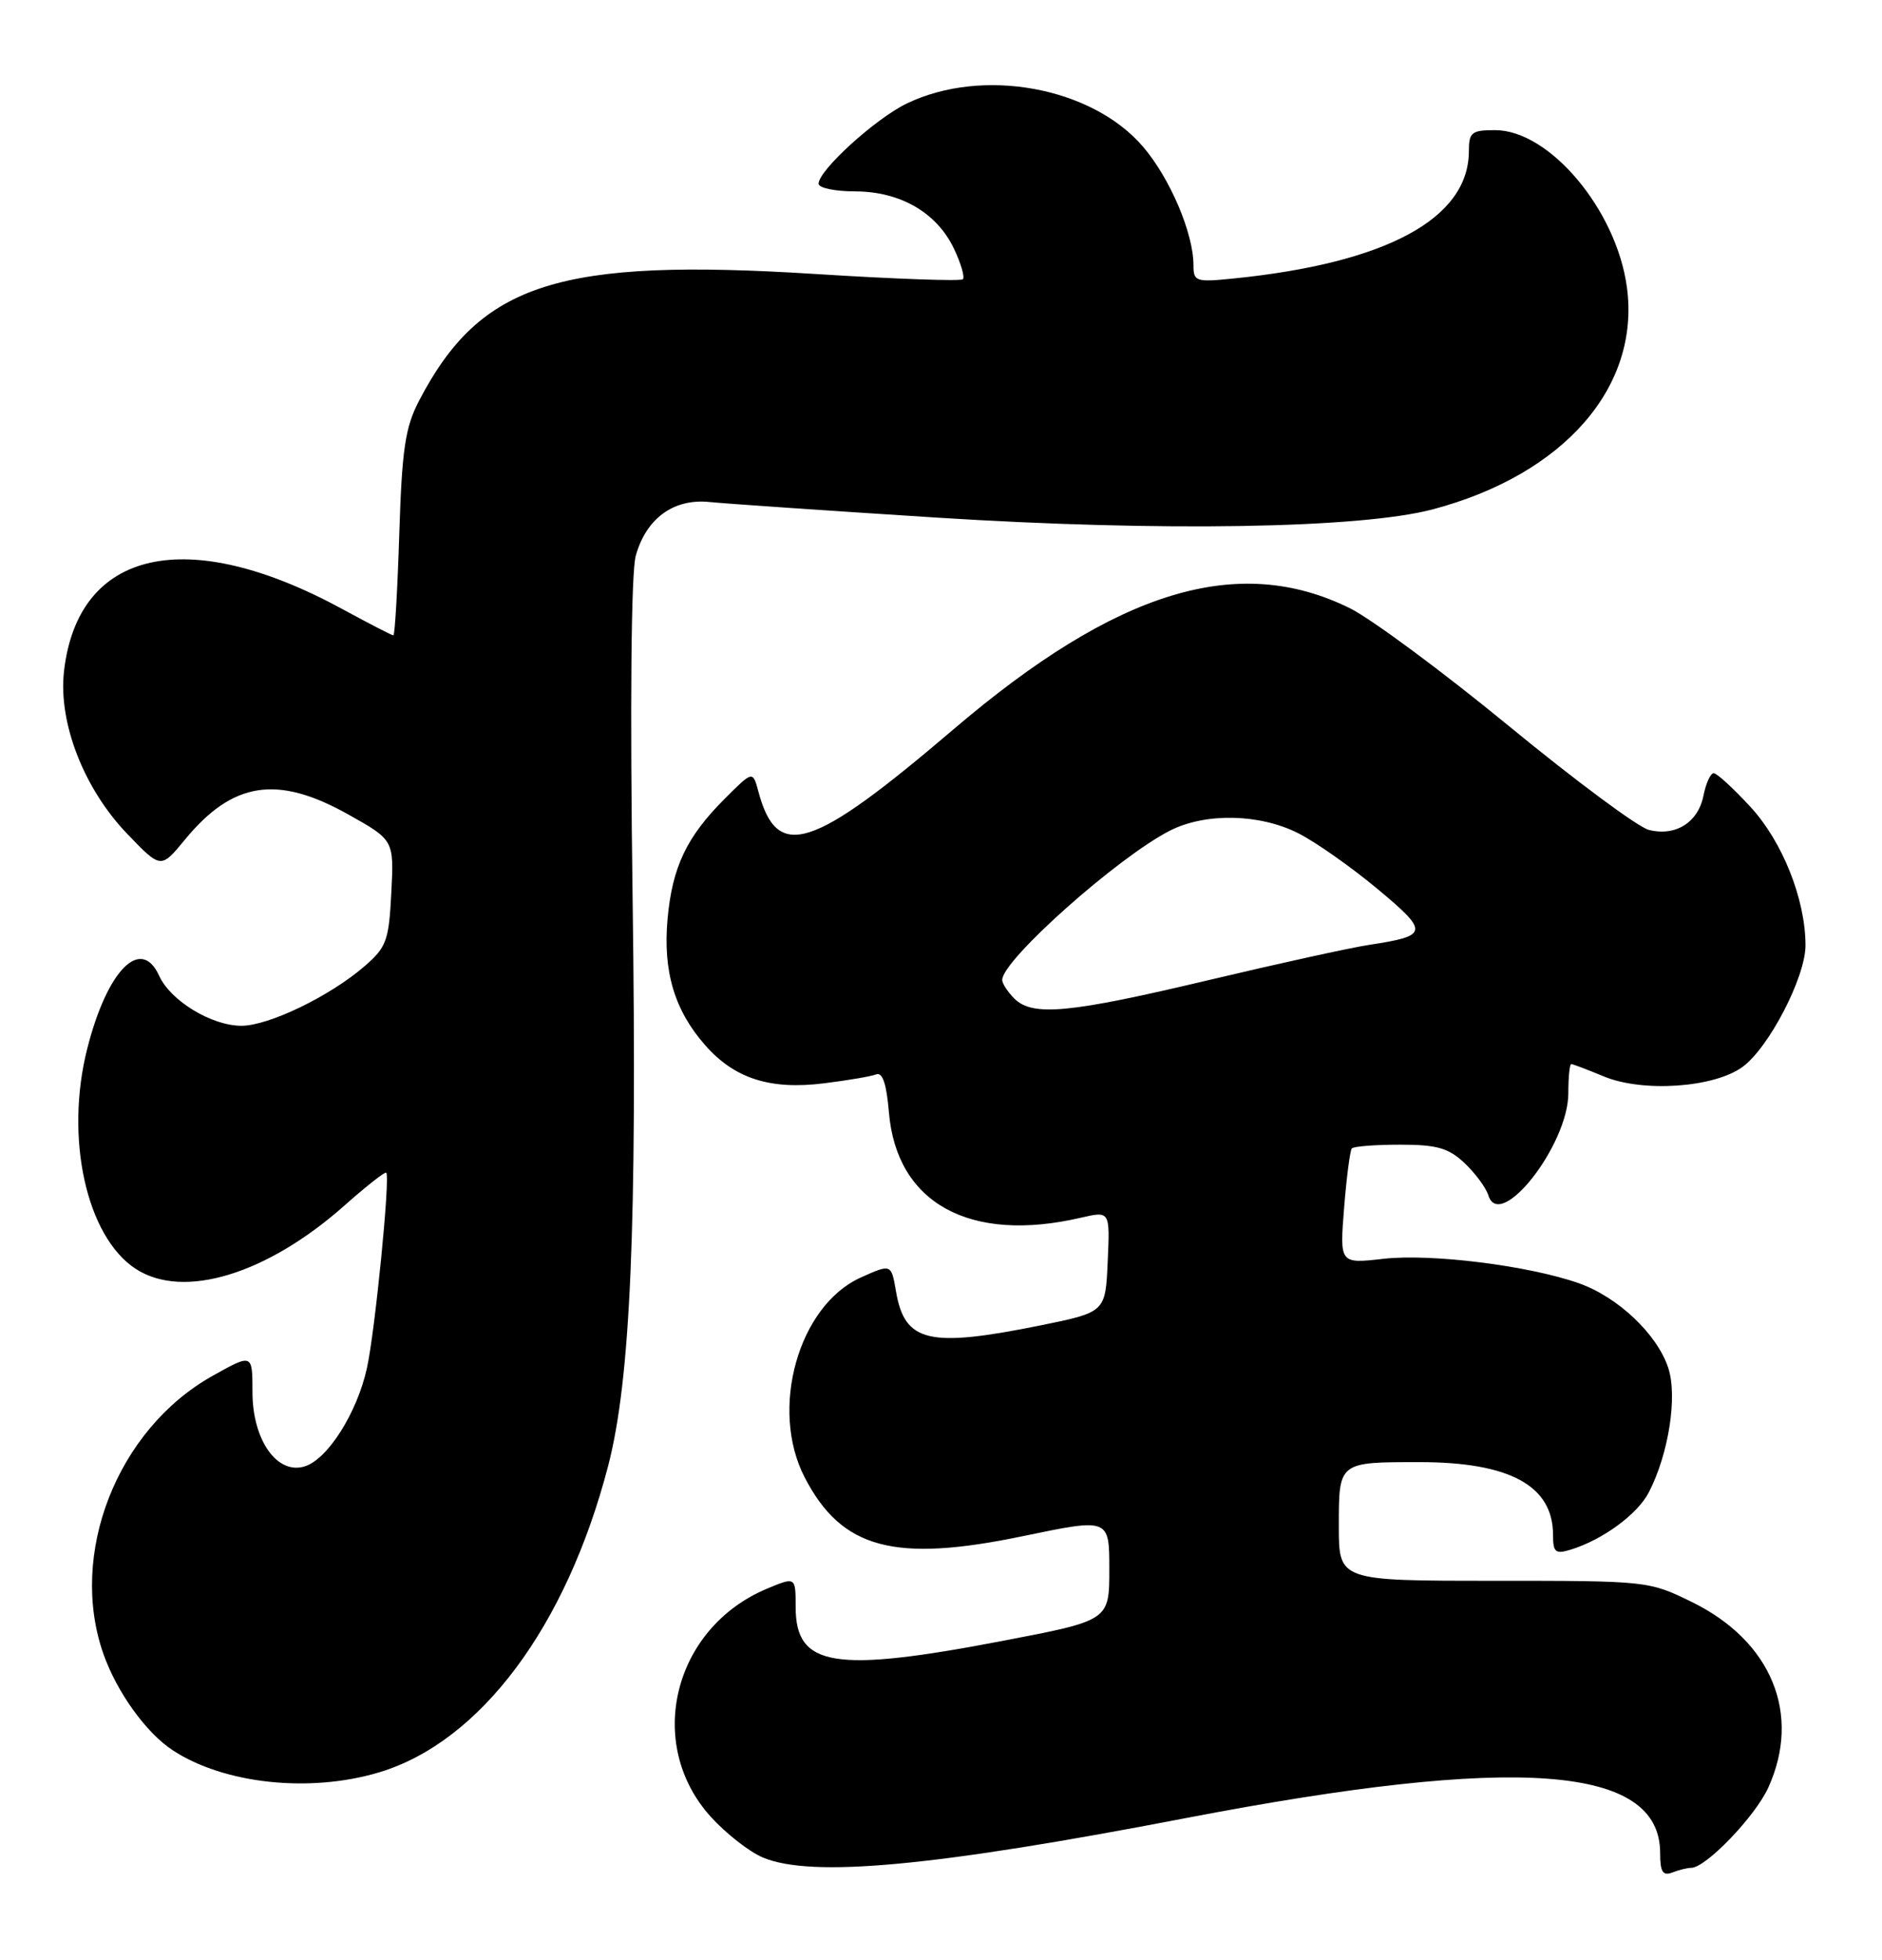 <?xml version="1.0" encoding="UTF-8" standalone="no"?>
<!DOCTYPE svg PUBLIC "-//W3C//DTD SVG 1.1//EN" "http://www.w3.org/Graphics/SVG/1.1/DTD/svg11.dtd" >
<svg xmlns="http://www.w3.org/2000/svg" xmlns:xlink="http://www.w3.org/1999/xlink" version="1.1" viewBox="0 0 246 256">
 <g >
 <path fill="currentColor"
d=" M 221.05 244.00 C 222.97 244.00 229.42 237.29 231.14 233.51 C 235.49 223.93 231.57 214.39 221.18 209.29 C 215.53 206.52 215.39 206.50 195.25 206.50 C 175.00 206.50 175.00 206.50 175.00 199.36 C 175.00 190.95 174.94 191.00 185.56 191.00 C 197.34 191.00 203.00 194.08 203.00 200.50 C 203.00 202.77 203.31 203.04 205.25 202.45 C 209.43 201.19 214.04 197.82 215.52 194.95 C 218.11 189.95 219.29 182.40 218.06 178.69 C 216.61 174.28 211.48 169.43 206.37 167.63 C 199.85 165.33 187.07 163.73 180.83 164.44 C 175.11 165.09 175.11 165.09 175.69 157.79 C 176.01 153.78 176.47 150.28 176.70 150.02 C 176.94 149.75 179.78 149.53 183.00 149.53 C 187.82 149.53 189.33 149.96 191.42 151.92 C 192.82 153.24 194.23 155.14 194.55 156.16 C 196.07 160.96 205.00 149.56 205.00 142.80 C 205.00 140.71 205.17 139.00 205.38 139.00 C 205.59 139.00 207.48 139.72 209.60 140.60 C 214.68 142.73 224.02 142.10 227.76 139.38 C 231.21 136.88 236.00 127.64 236.00 123.50 C 236.00 117.50 233.00 109.95 228.81 105.41 C 226.57 102.98 224.41 101.00 224.00 101.00 C 223.59 101.00 222.98 102.33 222.66 103.95 C 221.96 107.45 219.01 109.29 215.52 108.41 C 214.13 108.07 205.91 101.97 197.25 94.86 C 188.59 87.75 179.22 80.82 176.44 79.45 C 161.83 72.24 145.96 77.09 124.66 95.25 C 106.07 111.10 101.58 112.54 99.13 103.40 C 98.40 100.67 98.40 100.67 94.72 104.35 C 89.75 109.32 87.88 113.25 87.26 120.02 C 86.64 126.87 88.15 131.96 92.16 136.52 C 96.00 140.90 100.67 142.40 107.74 141.51 C 110.81 141.13 113.86 140.61 114.53 140.35 C 115.36 140.03 115.88 141.59 116.19 145.28 C 117.18 157.18 126.76 162.45 141.29 159.07 C 145.09 158.19 145.09 158.19 144.79 164.80 C 144.50 171.41 144.50 171.41 136.00 173.14 C 121.39 176.09 118.26 175.36 117.12 168.71 C 116.50 165.09 116.50 165.09 112.50 166.89 C 104.35 170.57 100.56 184.07 105.18 192.99 C 110.01 202.33 116.88 204.18 133.75 200.66 C 145.00 198.32 145.00 198.32 145.00 205.00 C 145.00 211.68 145.00 211.68 131.11 214.34 C 109.02 218.57 104.00 217.75 104.00 209.93 C 104.00 205.97 104.00 205.97 100.26 207.53 C 88.01 212.65 84.27 227.75 92.88 237.30 C 94.87 239.50 97.95 241.91 99.72 242.65 C 106.09 245.32 122.06 243.84 155.00 237.50 C 198.28 229.19 217.00 230.56 217.00 242.06 C 217.00 244.53 217.35 245.08 218.58 244.61 C 219.45 244.27 220.56 244.00 221.05 244.00 Z  M 49.57 231.52 C 62.79 227.54 74.02 212.51 79.49 191.50 C 82.42 180.24 83.28 160.23 82.69 117.31 C 82.34 91.88 82.50 74.78 83.10 72.61 C 84.45 67.72 88.06 65.09 92.76 65.58 C 94.82 65.79 108.20 66.71 122.50 67.62 C 151.75 69.47 177.81 69.04 187.27 66.54 C 204.43 62.00 214.44 50.54 212.65 37.48 C 211.27 27.39 202.53 17.00 195.42 17.00 C 192.36 17.00 192.00 17.29 192.00 19.75 C 191.98 28.55 181.24 34.36 161.25 36.38 C 156.30 36.88 156.00 36.78 156.00 34.63 C 156.00 30.48 152.94 23.29 149.42 19.18 C 142.73 11.36 128.45 8.74 118.53 13.52 C 114.42 15.50 107.00 22.25 107.00 24.00 C 107.00 24.55 109.14 25.00 111.75 25.00 C 117.67 25.01 122.44 27.76 124.69 32.48 C 125.61 34.40 126.13 36.20 125.86 36.48 C 125.58 36.75 116.97 36.45 106.72 35.80 C 73.02 33.67 62.81 36.93 54.76 52.38 C 52.97 55.82 52.54 58.68 52.19 69.75 C 51.96 77.04 51.61 83.00 51.42 83.00 C 51.23 83.00 48.24 81.46 44.78 79.58 C 24.51 68.55 10.21 71.72 8.37 87.65 C 7.59 94.39 10.96 103.05 16.67 108.97 C 21.03 113.50 21.03 113.50 24.15 109.71 C 30.40 102.10 36.23 101.19 45.50 106.38 C 51.50 109.74 51.50 109.74 51.15 116.62 C 50.83 122.89 50.52 123.74 47.65 126.22 C 43.14 130.13 35.12 134.00 31.55 134.00 C 27.65 133.99 22.29 130.74 20.80 127.46 C 18.42 122.24 14.00 126.73 11.40 137.00 C 8.45 148.65 11.29 161.52 17.72 165.74 C 23.94 169.81 34.88 166.49 45.07 157.44 C 47.90 154.93 50.34 153.02 50.49 153.19 C 51.02 153.77 49.02 173.94 47.96 178.73 C 46.67 184.56 42.85 190.60 39.85 191.55 C 36.23 192.70 33.00 188.12 33.00 181.85 C 33.00 176.81 33.00 176.81 27.75 179.75 C 15.30 186.74 8.92 203.02 13.52 216.06 C 15.29 221.07 19.10 226.36 22.58 228.64 C 29.30 233.05 40.51 234.24 49.57 231.52 Z  M 132.57 130.43 C 131.71 129.56 131.00 128.47 131.00 128.01 C 131.00 125.42 146.11 111.98 152.92 108.51 C 157.58 106.14 164.69 106.29 169.74 108.87 C 172.01 110.02 176.65 113.29 180.05 116.12 C 186.82 121.76 186.75 122.24 179.02 123.42 C 176.55 123.79 167.06 125.88 157.91 128.05 C 139.76 132.36 134.96 132.82 132.57 130.43 Z "/>
</g>
</svg>